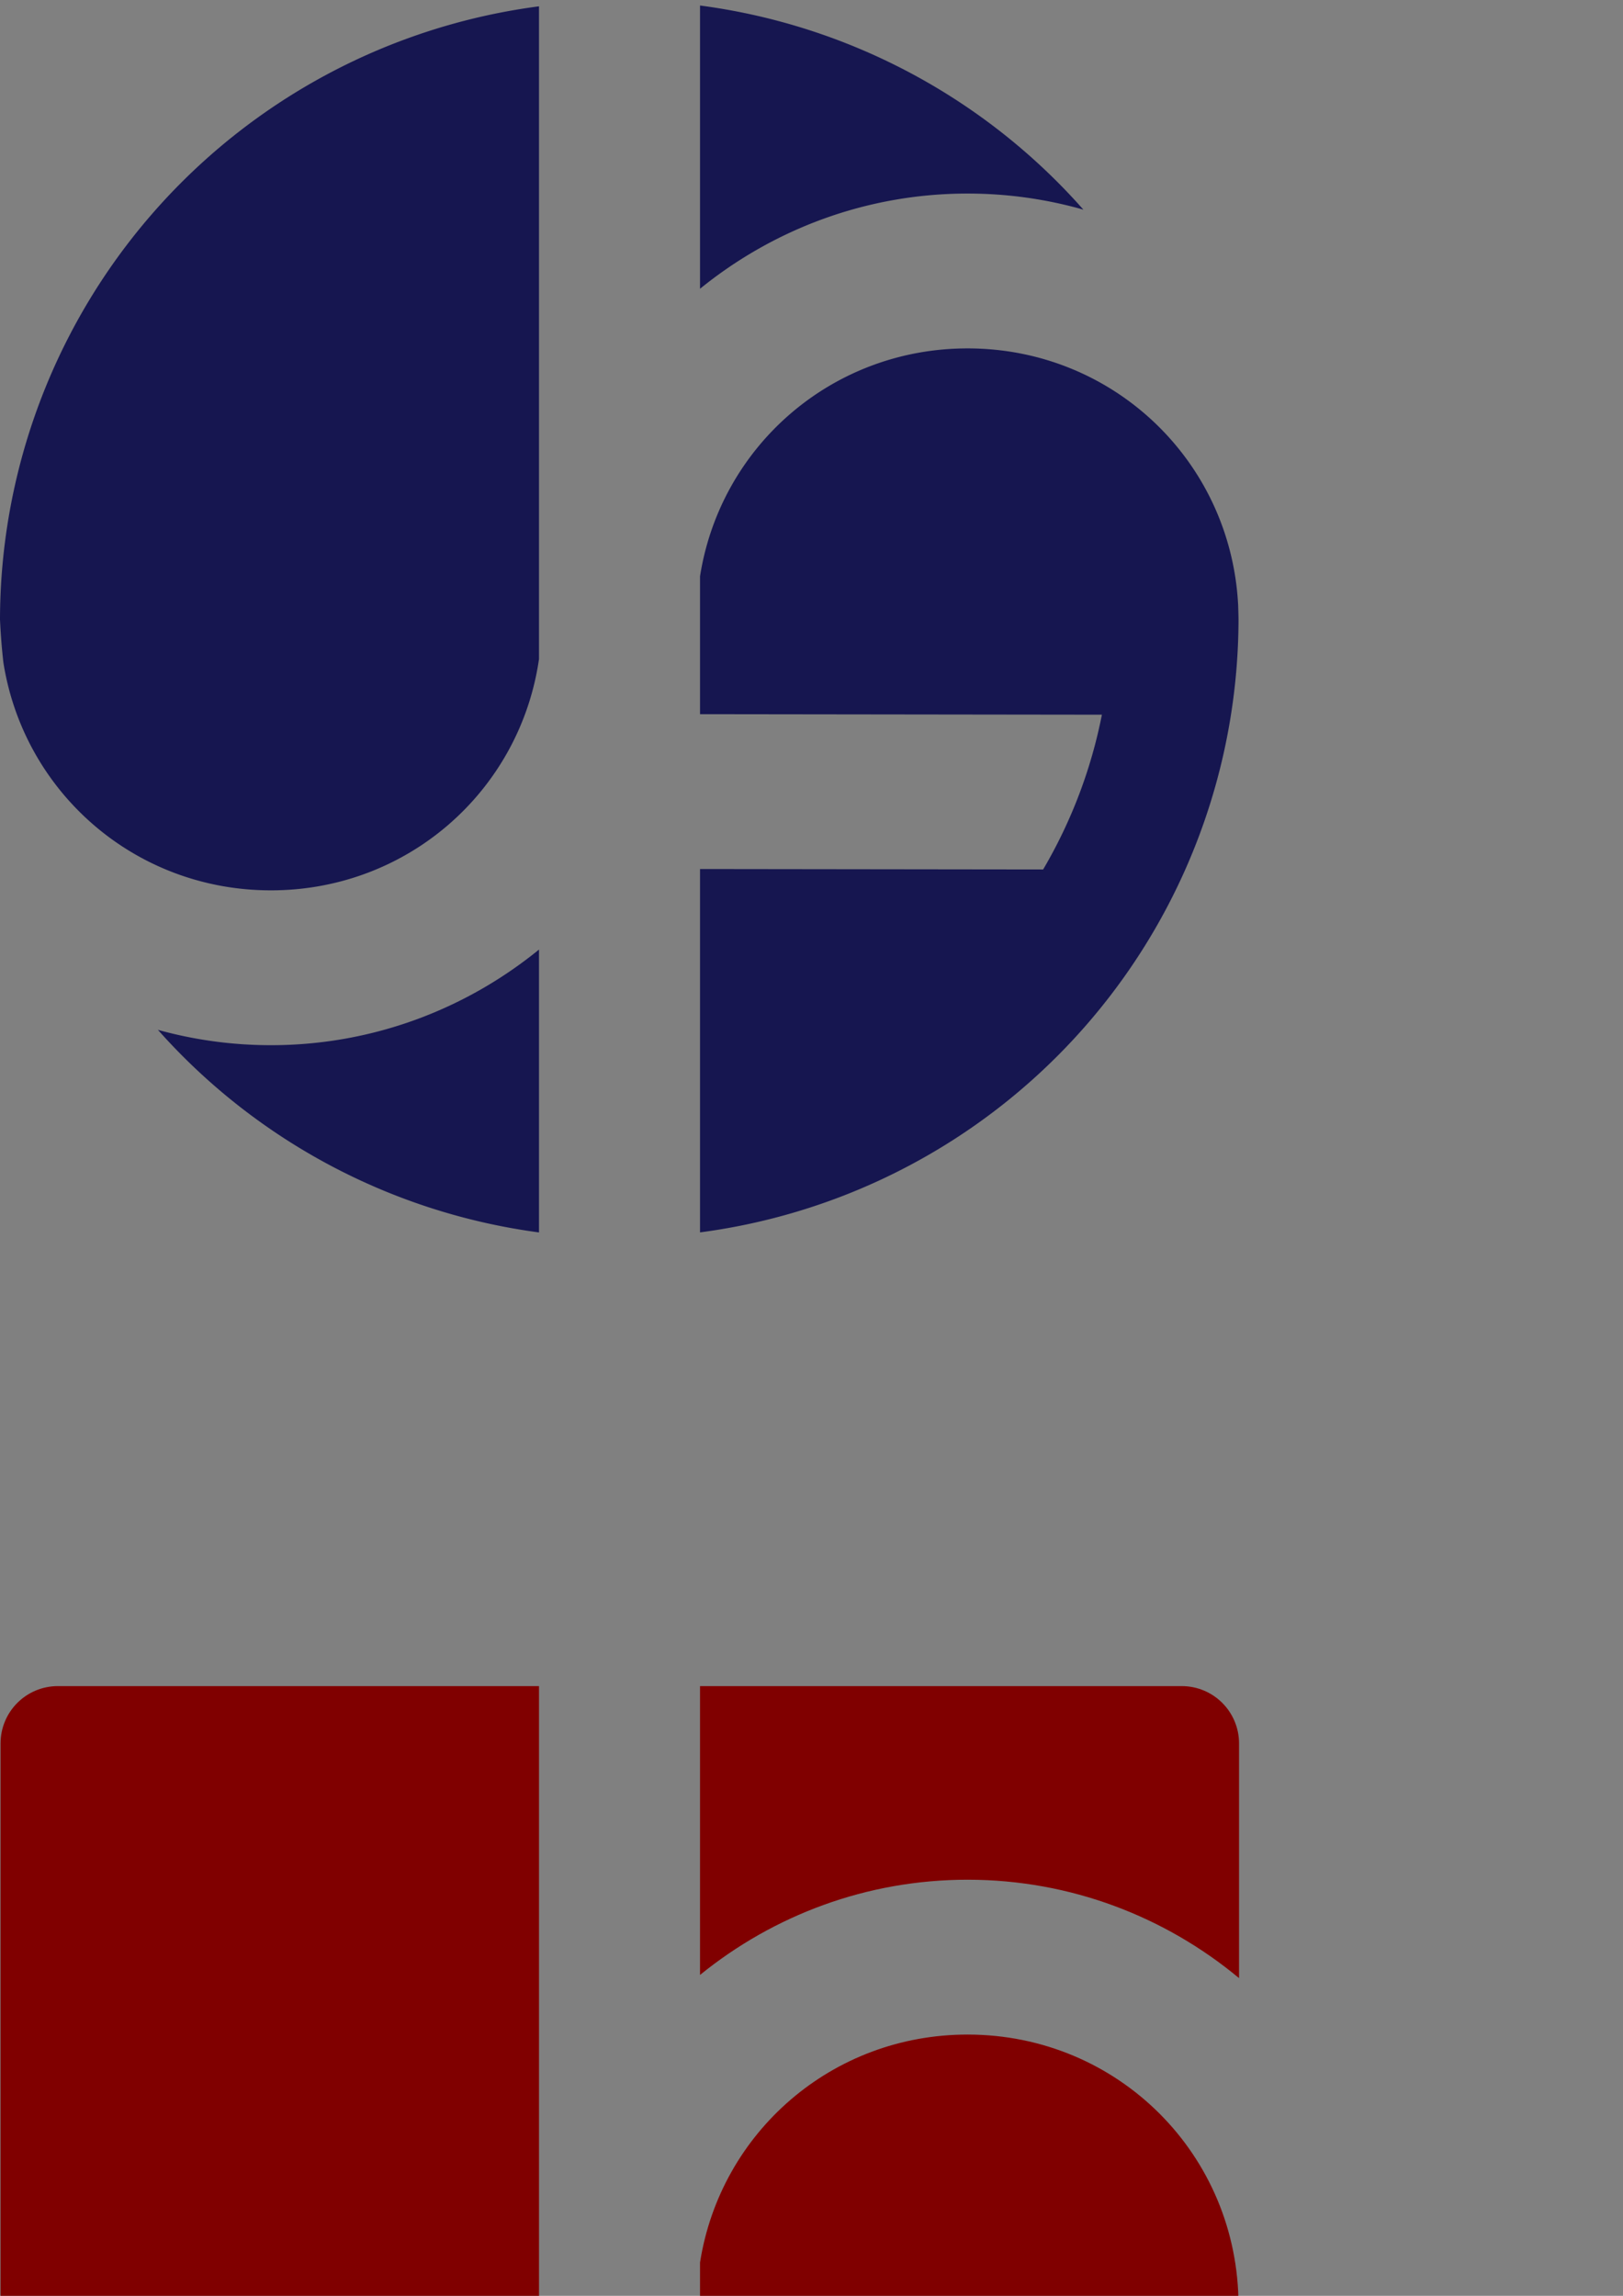 <?xml version="1.0" encoding="UTF-8" standalone="no"?>
<!-- Created with Inkscape (http://www.inkscape.org/) -->

<svg
   width="210mm"
   height="297mm"
   viewBox="0 0 210 297"
   version="1.1"
   id="svg5"
   inkscape:version="1.1.1 (3bf5ae0d25, 2021-09-20)"
   sodipodi:docname="jf-circle.svg"
   xmlns:inkscape="http://www.inkscape.org/namespaces/inkscape"
   xmlns:sodipodi="http://sodipodi.sourceforge.net/DTD/sodipodi-0.dtd"
   xmlns="http://www.w3.org/2000/svg"
   xmlns:svg="http://www.w3.org/2000/svg">
  <rect x="0" y="0" width="210" height="297" fill="#808080" stroke="none"/>
  <sodipodi:namedview
     id="namedview7"
     pagecolor="#ffffff"
     bordercolor="#666666"
     borderopacity="1.0"
     inkscape:pageshadow="2"
     inkscape:pageopacity="0.0"
     inkscape:pagecheckerboard="true"
     inkscape:document-units="mm"
     showgrid="false"
     showguides="false"
     inkscape:guide-bbox="true"
     inkscape:zoom="0.66898373"
     inkscape:cx="1176.4113"
     inkscape:cy="461.89464"
     inkscape:window-width="1366"
     inkscape:window-height="707"
     inkscape:window-x="0"
     inkscape:window-y="0"
     inkscape:window-maximized="1"
     inkscape:current-layer="g2858"
     showborder="false"
     inkscape:showpageshadow="true">
    <sodipodi:guide
       position="-5.867,216.992"
       orientation="0,-1"
       id="guide358" />
    <sodipodi:guide
       position="80.033,302.683"
       orientation="1,0"
       id="guide4305" />
    <sodipodi:guide
       position="66.049,184.678"
       orientation="0,-1"
       id="guide18173" />
  </sodipodi:namedview>
  <defs
     id="defs2">
    <marker
       style="overflow:visible"
       id="Arrow1Lstart"
       refX="0.0"
       refY="0.0"
       orient="auto"
       inkscape:stockid="Arrow1Lstart"
       inkscape:isstock="true">
      <path
         transform="scale(0.8) translate(12.5,0)"
         style="fill-rule:evenodd;fill:context-stroke;stroke:context-stroke;stroke-width:1.0pt"
         d="M 0.0,0.0 L 5.0,-5.0 L -12.5,0.0 L 5.0,5.0 L 0.0,0.0 z "
         id="path1499" />
    </marker>
  </defs>
  <g
     inkscape:label="Layer 1"
     inkscape:groupmode="layer"
     id="layer1"
     style="display:inline">
    <path
       id="path31"
       style="fill:#161650;fill-rule:evenodd;stroke-width:1.006"
       d="M 341.797,2.689 V 140.973 c 35.803,-29.066 81.361,-46.523 130.807,-46.484 19.524,0.015 38.437,2.759 56.381,7.863 A 302.362,302.362 0 0 0 341.797,2.689 Z M 263.18,3.084 A 302.362,302.362 0 0 0 0,302.361 302.362,302.362 0 0 0 1.66,323.465 C 11.664,386.848 66.042,434.699 132.387,434.646 c 66.889,-0.053 121.544,-48.775 130.793,-112.947 z M 472.545,170.078 c -66.374,-0.052 -120.779,47.839 -130.748,111.264 v 67.305 l 196.219,0.25 a 240.365,240.365 0 0 1 -28.688,75.553 l -167.531,-0.213 v 177.385 a 302.362,302.362 0 0 0 262.928,-299.26 302.362,302.362 0 0 0 -0.193,-7.164 C 600.859,225.115 543.604,170.134 472.545,170.078 Z M 263.18,463.547 c -35.758,29.122 -81.288,46.651 -130.734,46.689 -19.146,0.015 -37.705,-2.604 -55.346,-7.492 a 302.362,302.362 0 0 0 186.08,98.896 z"
       transform="scale(0.265)"
       inkscape:label="circle-stamp" />
  </g>
  <g
     inkscape:groupmode="layer"
     id="layer2"
     inkscape:label="Guides"
     style="display:inline">
    <path
       id="rect2607"
       style="fill:#800000;fill-opacity:1;stroke:none;stroke-width:0;stroke-miterlimit:4;stroke-dasharray:none;stroke-opacity:1"
       d="m 28.311,823.109 c -15.539,0 -28.047,12.51 -28.047,28.049 v 282.463 c 4.152,69.716 61.319,124.22 132.123,124.164 66.889,-0.053 121.544,-48.773 130.793,-112.945 V 823.109 Z m 313.486,0 v 141.002 c 35.803,-29.066 81.361,-46.523 130.807,-46.484 50.21,0.04 96.383,18.114 132.385,48.049 V 851.158 c 0,-15.539 -12.51,-28.049 -28.049,-28.049 z M 472.545,993.217 c -66.374,-0.052 -120.779,47.839 -130.748,111.264 v 67.305 l 197.916,0.252 -0.098,75.592 -197.818,-0.254 v 180.459 h 235.143 c 15.539,0 28.049,-12.508 28.049,-28.047 V 1125.5 h -0.264 c 0,-73.464 -58.716,-132.225 -132.18,-132.283 z M 0.264,1285.773 v 114.014 c 0,15.539 12.508,28.047 28.047,28.047 H 263.18 v -141.149 c -35.758,29.122 -81.288,46.651 -130.734,46.69 -50.08,0.04 -96.175,-17.862 -132.182,-47.602 z"
       transform="scale(0.265)"
       inkscape:label="sqr-stamp" />
    <g
       id="g2858"
       transform="translate(243.417)">
      <path
         id="path2854"
         style="color:#000000;fill:#ffffff;stroke-width:3.78;-inkscape-stroke:none"
         d="M 1183.18,-19.484 V 321.699 c -9.249,64.172 -63.904,112.894 -130.793,112.947 C 978.923,434.704 920.116,376.032 920,302.568 l -75.59,0.119 c 0.18,114.295 93.74,207.639 208.035,207.549 49.446,-0.039 94.977,-17.567 130.734,-46.689 v 160.609 h 78.617 V 281.342 c 9.969,-63.425 64.374,-111.316 130.748,-111.264 73.464,0.058 132.18,58.819 132.18,132.283 h 75.59 c 0,-114.295 -93.416,-207.783 -207.711,-207.873 -49.446,-0.039 -95.004,17.418 -130.807,46.484 V -19.484 Z"
         transform="matrix(0.265,0,0,0.265,-243.417,0)" />
      <path
         style="color:#000000;fill:#ffffff;-inkscape-stroke:none"
         d="m 80.045,92.232 -0.025,20 62.754,0.08 0.025,-20 z"
         id="path2856" />
    </g>
  </g>
</svg>
